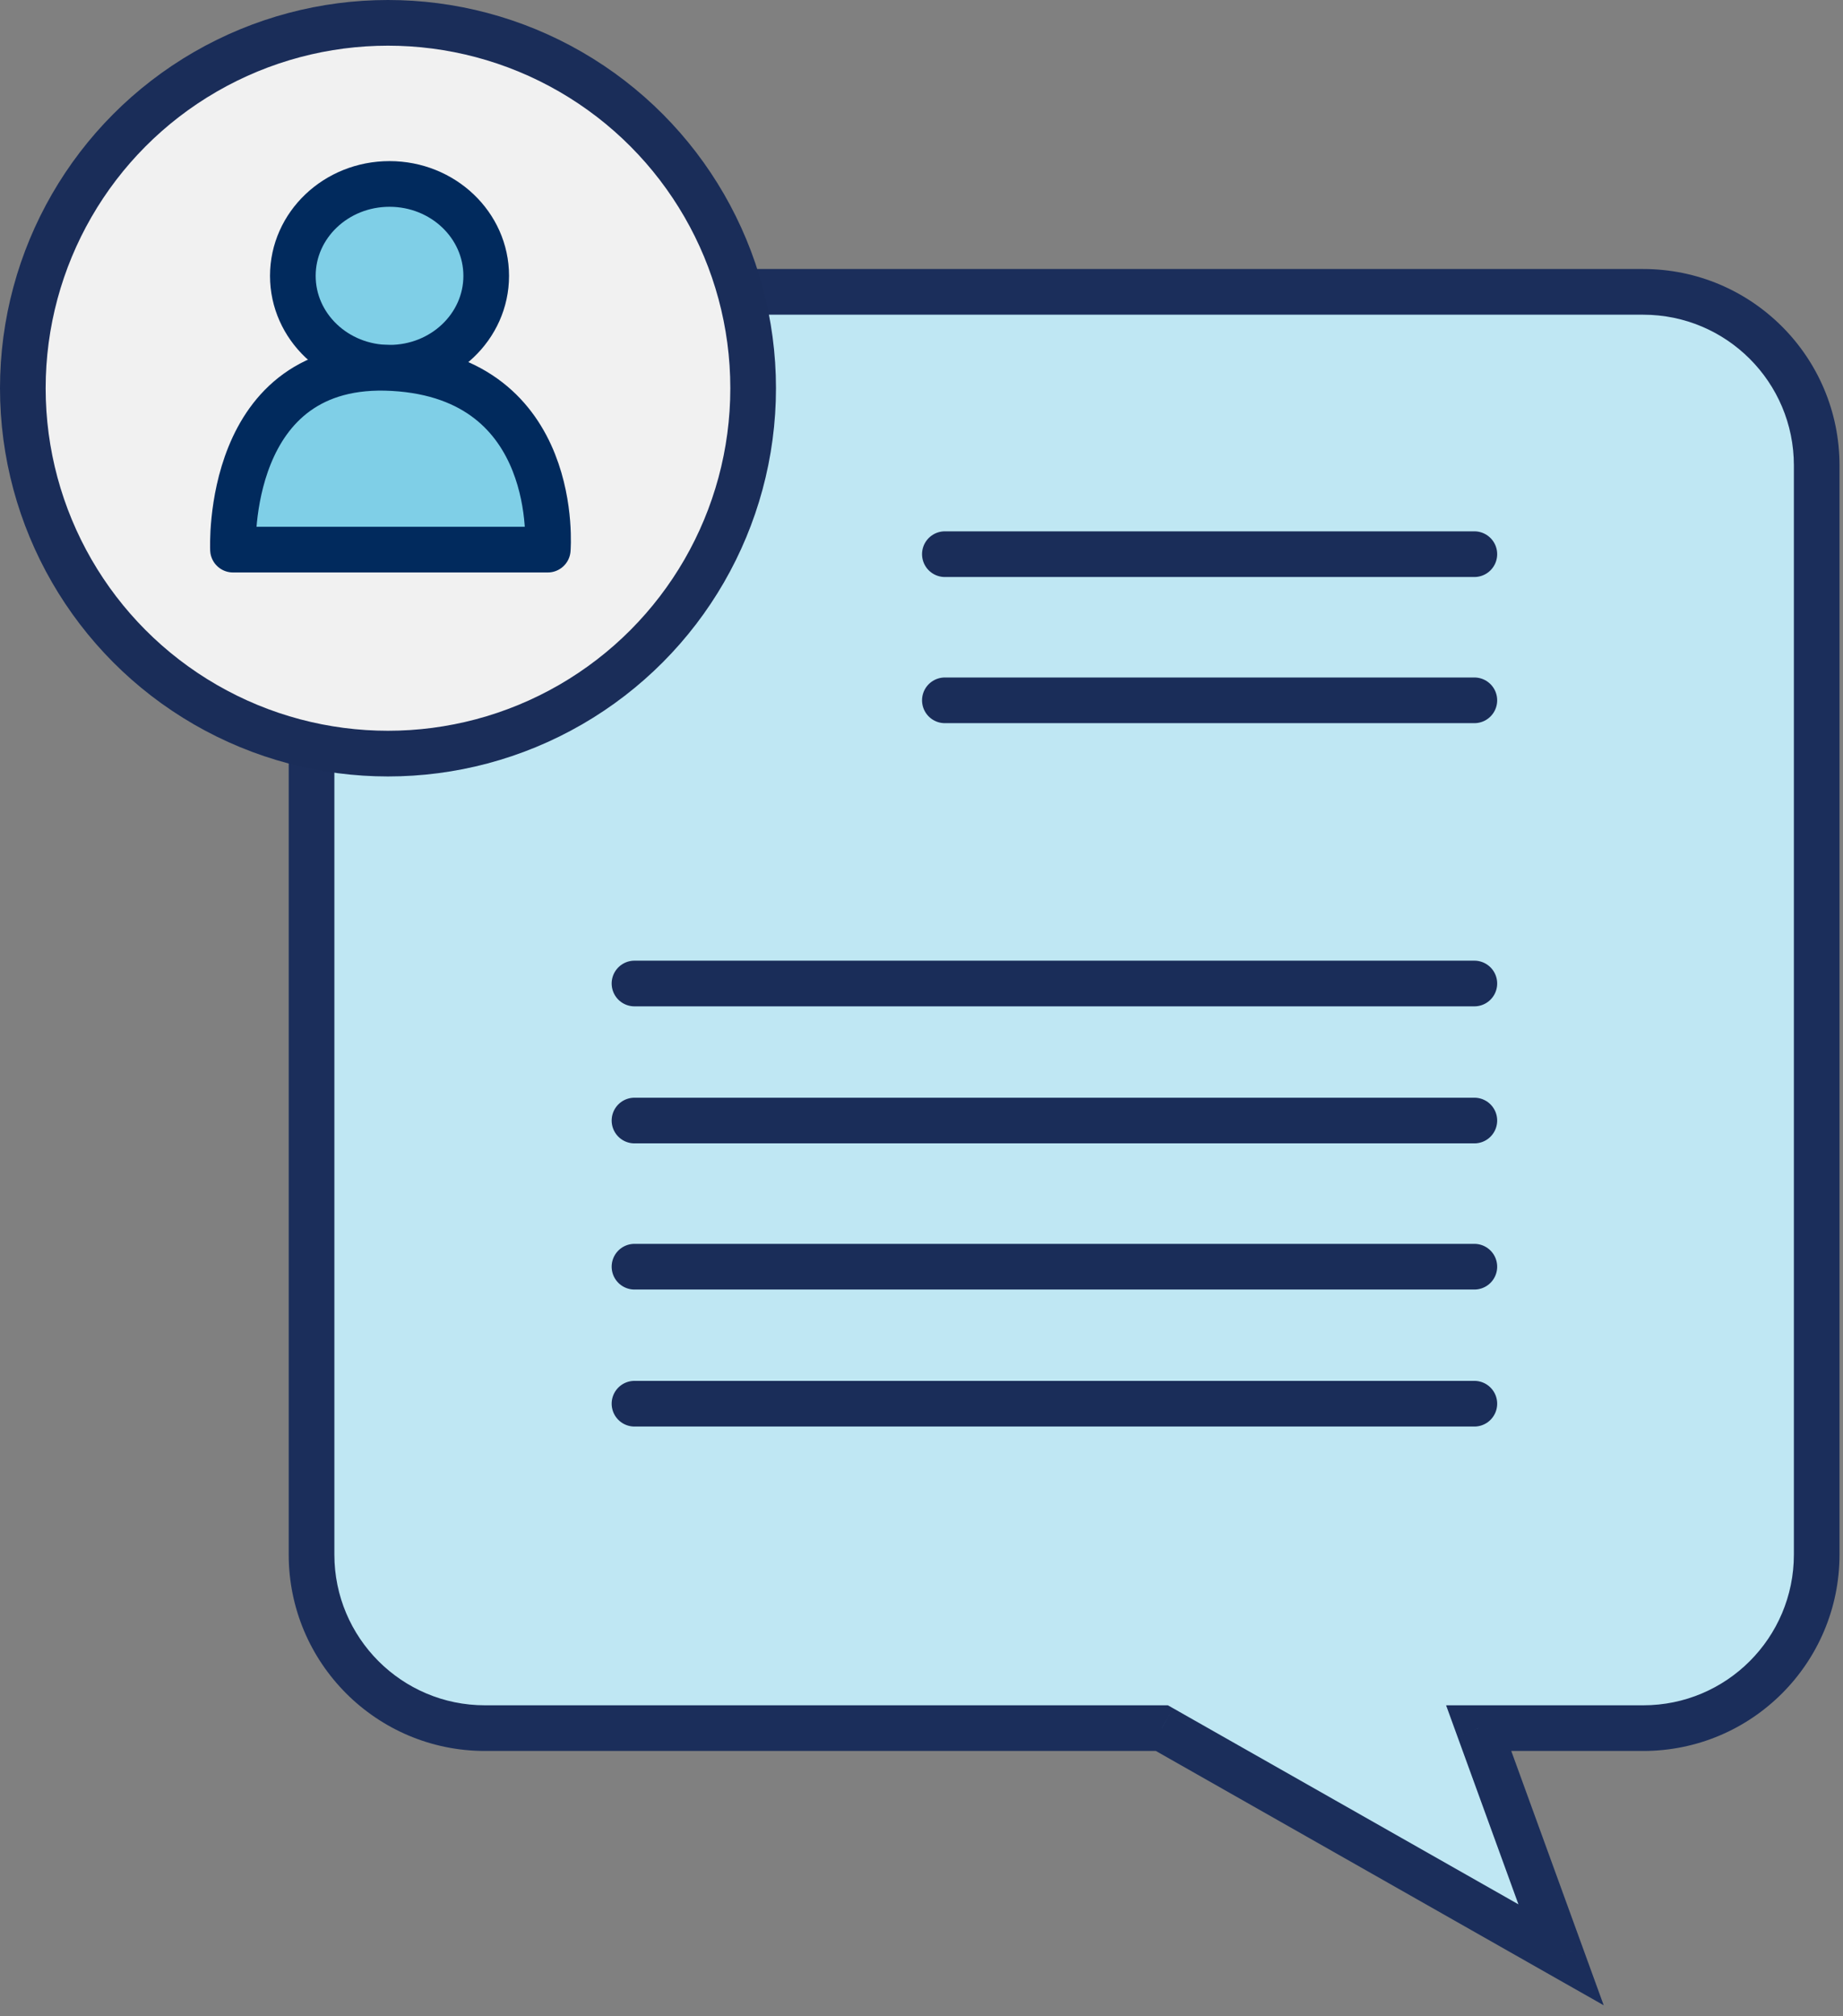 <svg width="75" height="82" viewBox="0 0 75 82" fill="none" xmlns="http://www.w3.org/2000/svg">
<rect x="0" y="0" width="75" height="82" fill="#808080" stroke="none"/>
<path fill-rule="evenodd" clip-rule="evenodd" d="M19.736 11.87C15.838 11.87 12.678 15.03 12.678 18.929V63.224C12.678 67.122 15.838 70.282 19.736 70.282H47.282L63.527 79.502L60.174 70.282H66.871C70.769 70.282 73.93 67.122 73.93 63.224V18.929C73.93 15.03 70.769 11.87 66.871 11.87H19.736Z" fill="#BFE7F3"/>
<path d="M47.282 70.282L47.741 69.475L47.527 69.354H47.282V70.282ZM63.527 79.502L63.069 80.31L65.262 81.554L64.4 79.184L63.527 79.502ZM60.174 70.282V69.354H58.848L59.301 70.6L60.174 70.282ZM13.607 18.929C13.607 15.543 16.351 12.799 19.736 12.799V10.941C15.325 10.941 11.749 14.517 11.749 18.929H13.607ZM13.607 63.224V18.929H11.749V63.224H13.607ZM19.736 69.354C16.351 69.354 13.607 66.609 13.607 63.224H11.749C11.749 67.635 15.325 71.211 19.736 71.211V69.354ZM47.282 69.354H19.736V71.211H47.282V69.354ZM46.824 71.09L63.069 80.31L63.986 78.694L47.741 69.475L46.824 71.09ZM64.4 79.184L61.047 69.965L59.301 70.6L62.654 79.819L64.4 79.184ZM66.871 69.354H60.174V71.211H66.871V69.354ZM73.001 63.224C73.001 66.609 70.257 69.354 66.871 69.354V71.211C71.282 71.211 74.858 67.635 74.858 63.224H73.001ZM73.001 18.929V63.224H74.858V18.929H73.001ZM66.871 12.799C70.256 12.799 73.001 15.543 73.001 18.929H74.858C74.858 14.517 71.282 10.941 66.871 10.941V12.799ZM19.736 12.799H66.871V10.941H19.736V12.799Z" fill="#1B2E5B"/>
<circle cx="15.789" cy="15.789" r="14.86" fill="#F1F1F1" stroke="#1A2D59" stroke-width="1.858"/>
<path d="M15.851 14.956C18.024 14.956 19.786 13.282 19.786 11.219C19.786 9.155 18.024 7.481 15.851 7.481C13.677 7.481 11.917 9.154 11.917 11.219C11.917 13.283 13.677 14.956 15.851 14.956Z" fill="#7FCFE7" stroke="#012A5D" stroke-width="1.858" stroke-linecap="round" stroke-linejoin="round"/>
<path d="M9.481 22.353C9.481 22.353 9.12 14.579 15.997 14.971C22.874 15.362 22.291 22.353 22.291 22.353H9.481Z" fill="#7FCFE7" stroke="#012A5D" stroke-width="1.858" stroke-linecap="round" stroke-linejoin="round"/>
<line x1="59.998" y1="22.538" x2="38.451" y2="22.538" stroke="#1A2D59" stroke-width="1.858" stroke-linecap="round"/>
<line x1="59.998" y1="28.482" x2="38.451" y2="28.482" stroke="#1A2D59" stroke-width="1.858" stroke-linecap="round"/>
<line x1="59.998" y1="39.999" x2="25.82" y2="39.999" stroke="#1A2D59" stroke-width="1.858" stroke-linecap="round"/>
<line x1="59.998" y1="45.572" x2="25.82" y2="45.572" stroke="#1A2D59" stroke-width="1.858" stroke-linecap="round"/>
<line x1="59.998" y1="51.516" x2="25.82" y2="51.516" stroke="#1A2D59" stroke-width="1.858" stroke-linecap="round"/>
<line x1="59.998" y1="57.088" x2="25.82" y2="57.088" stroke="#1A2D59" stroke-width="1.858" stroke-linecap="round"/>
</svg>
